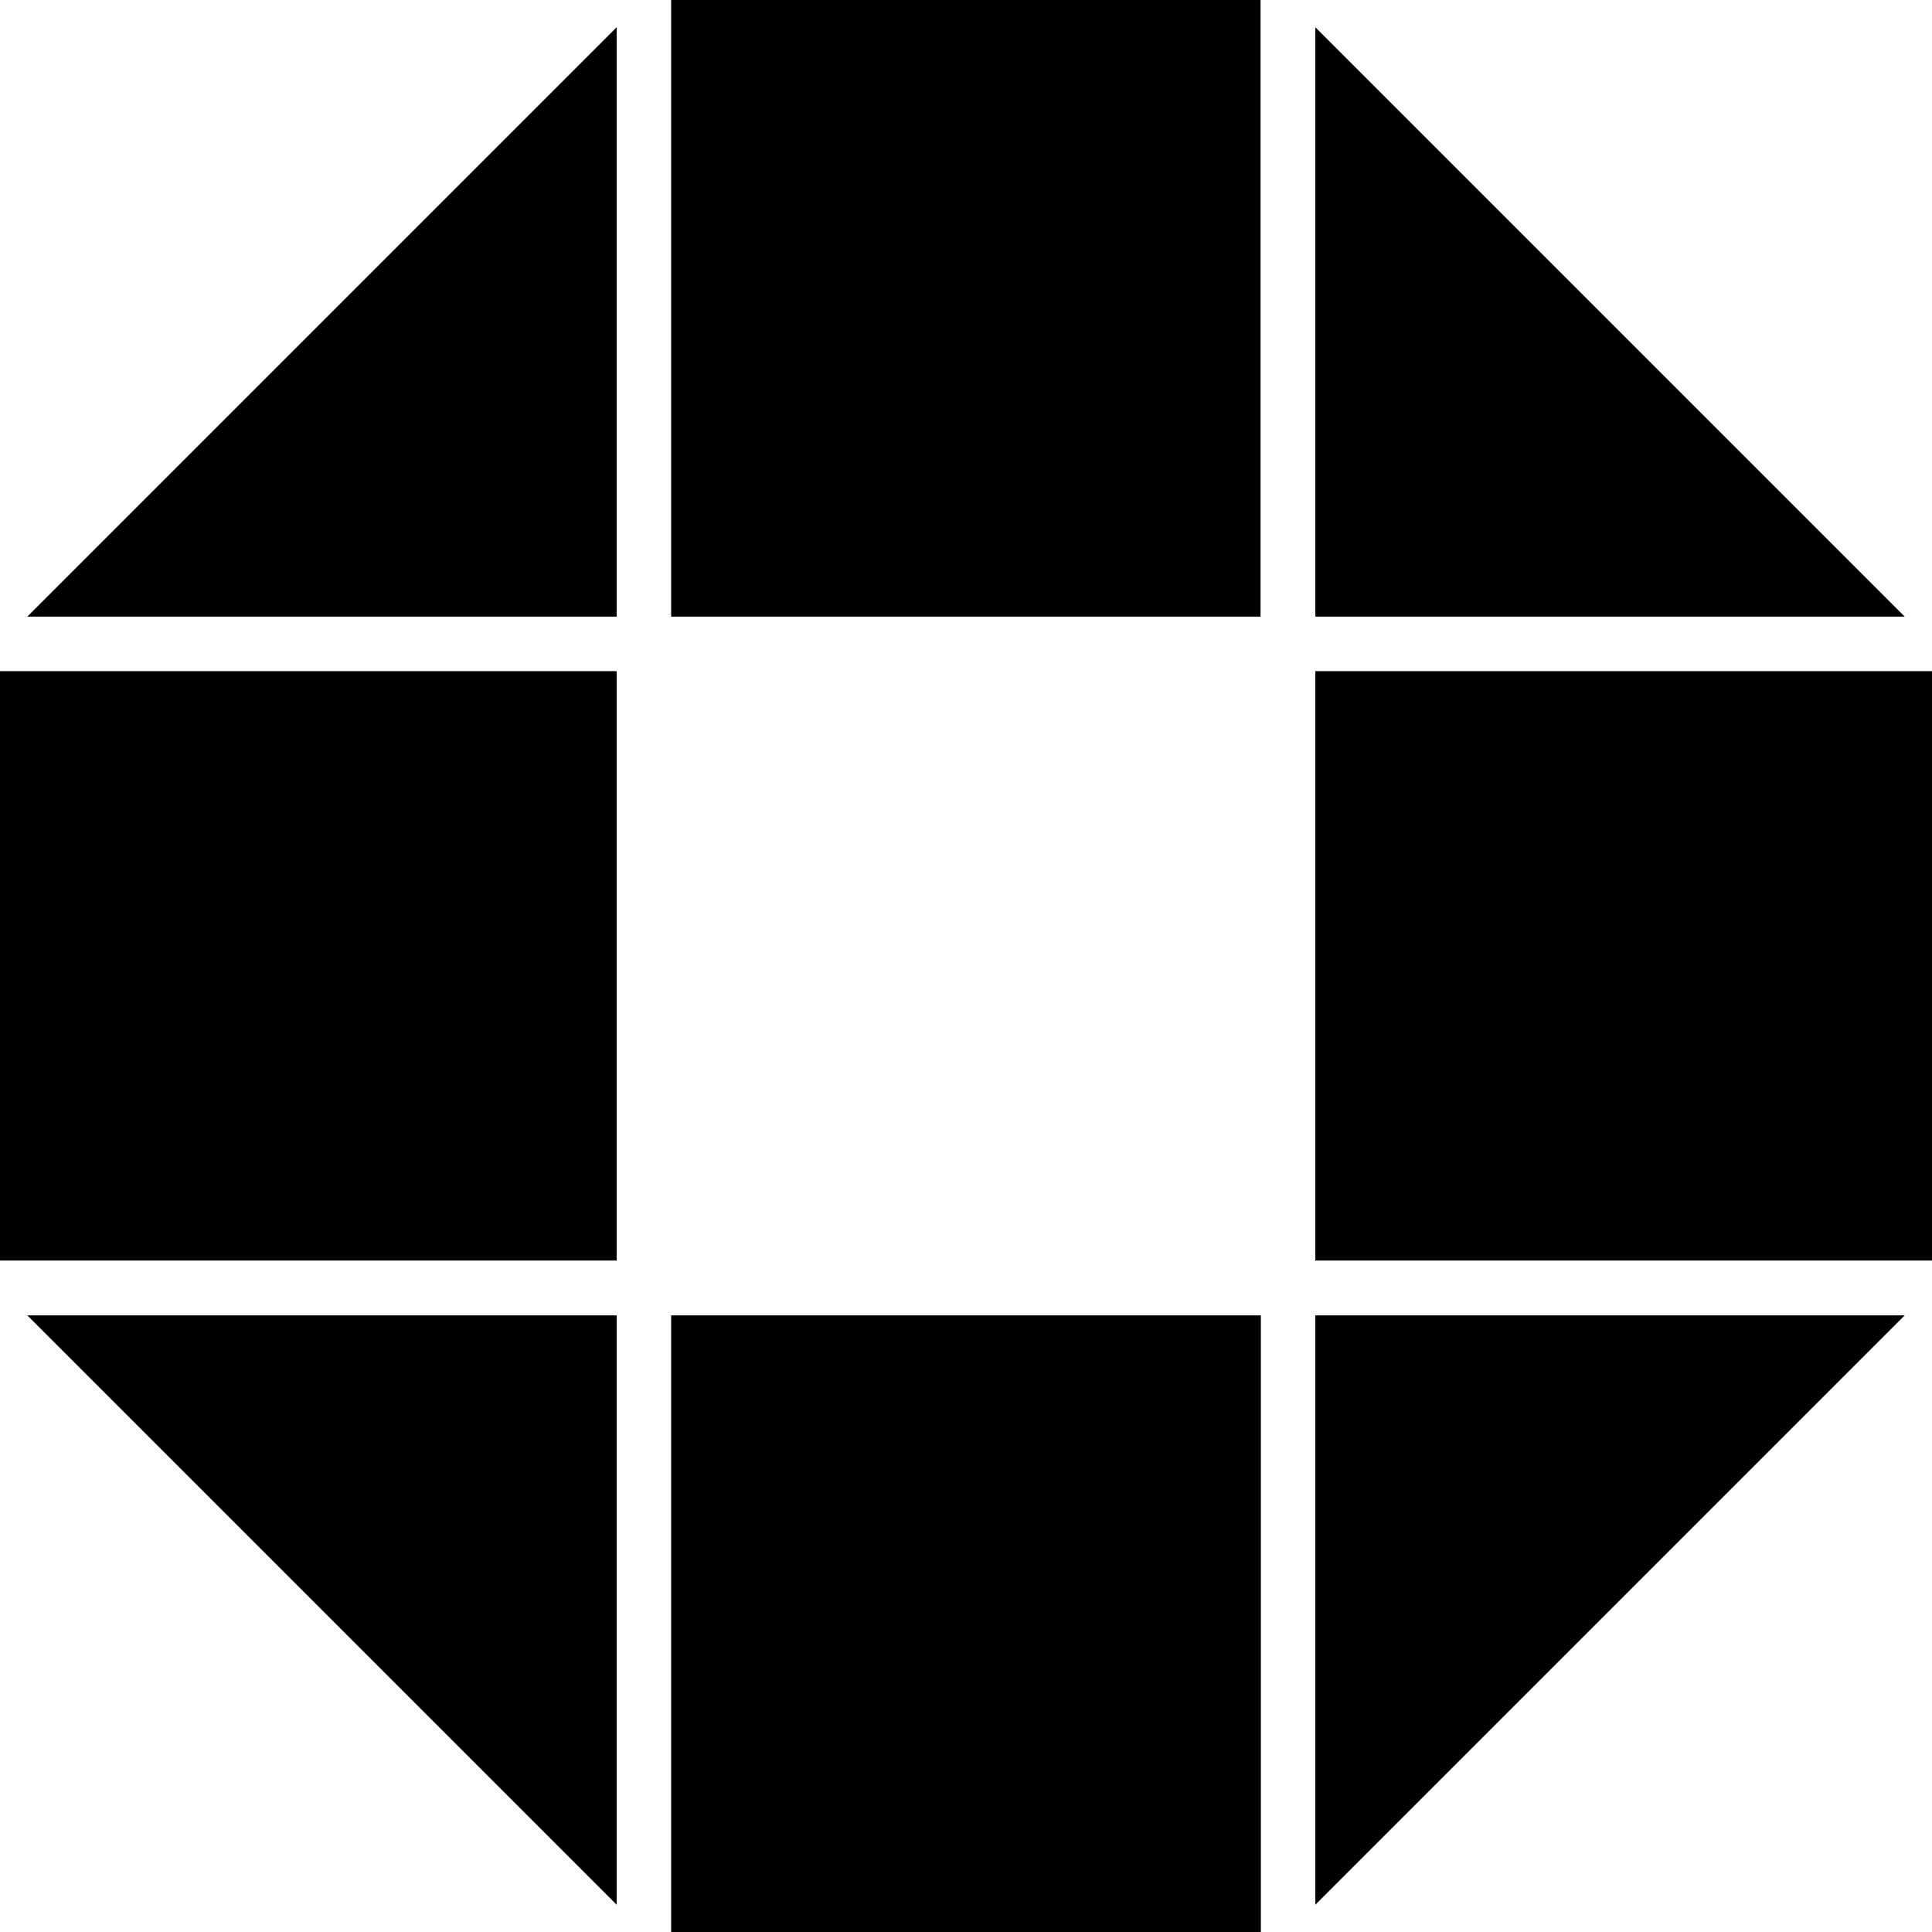 <svg xmlns="http://www.w3.org/2000/svg" width="624.1" viewBox="0 0 624.1 624.1" height="624.1" xml:space="preserve" style="enable-background:new 0 0 624.1 624.1"><path d="M615.3 424.9H424.9v190.4zM199.2 615.3V424.9H8.8zM424.9 216.8h199.2v190.4H424.9zM0 216.8h199.2v190.4H0zM407.3 624.1V424.9H216.8v199.2h199.3zM216.8 0h190.4v199.2H216.8zM424.9 199.2h190.4L424.9 8.8zM199.2 199.2V8.8L8.8 199.2z"></path></svg>